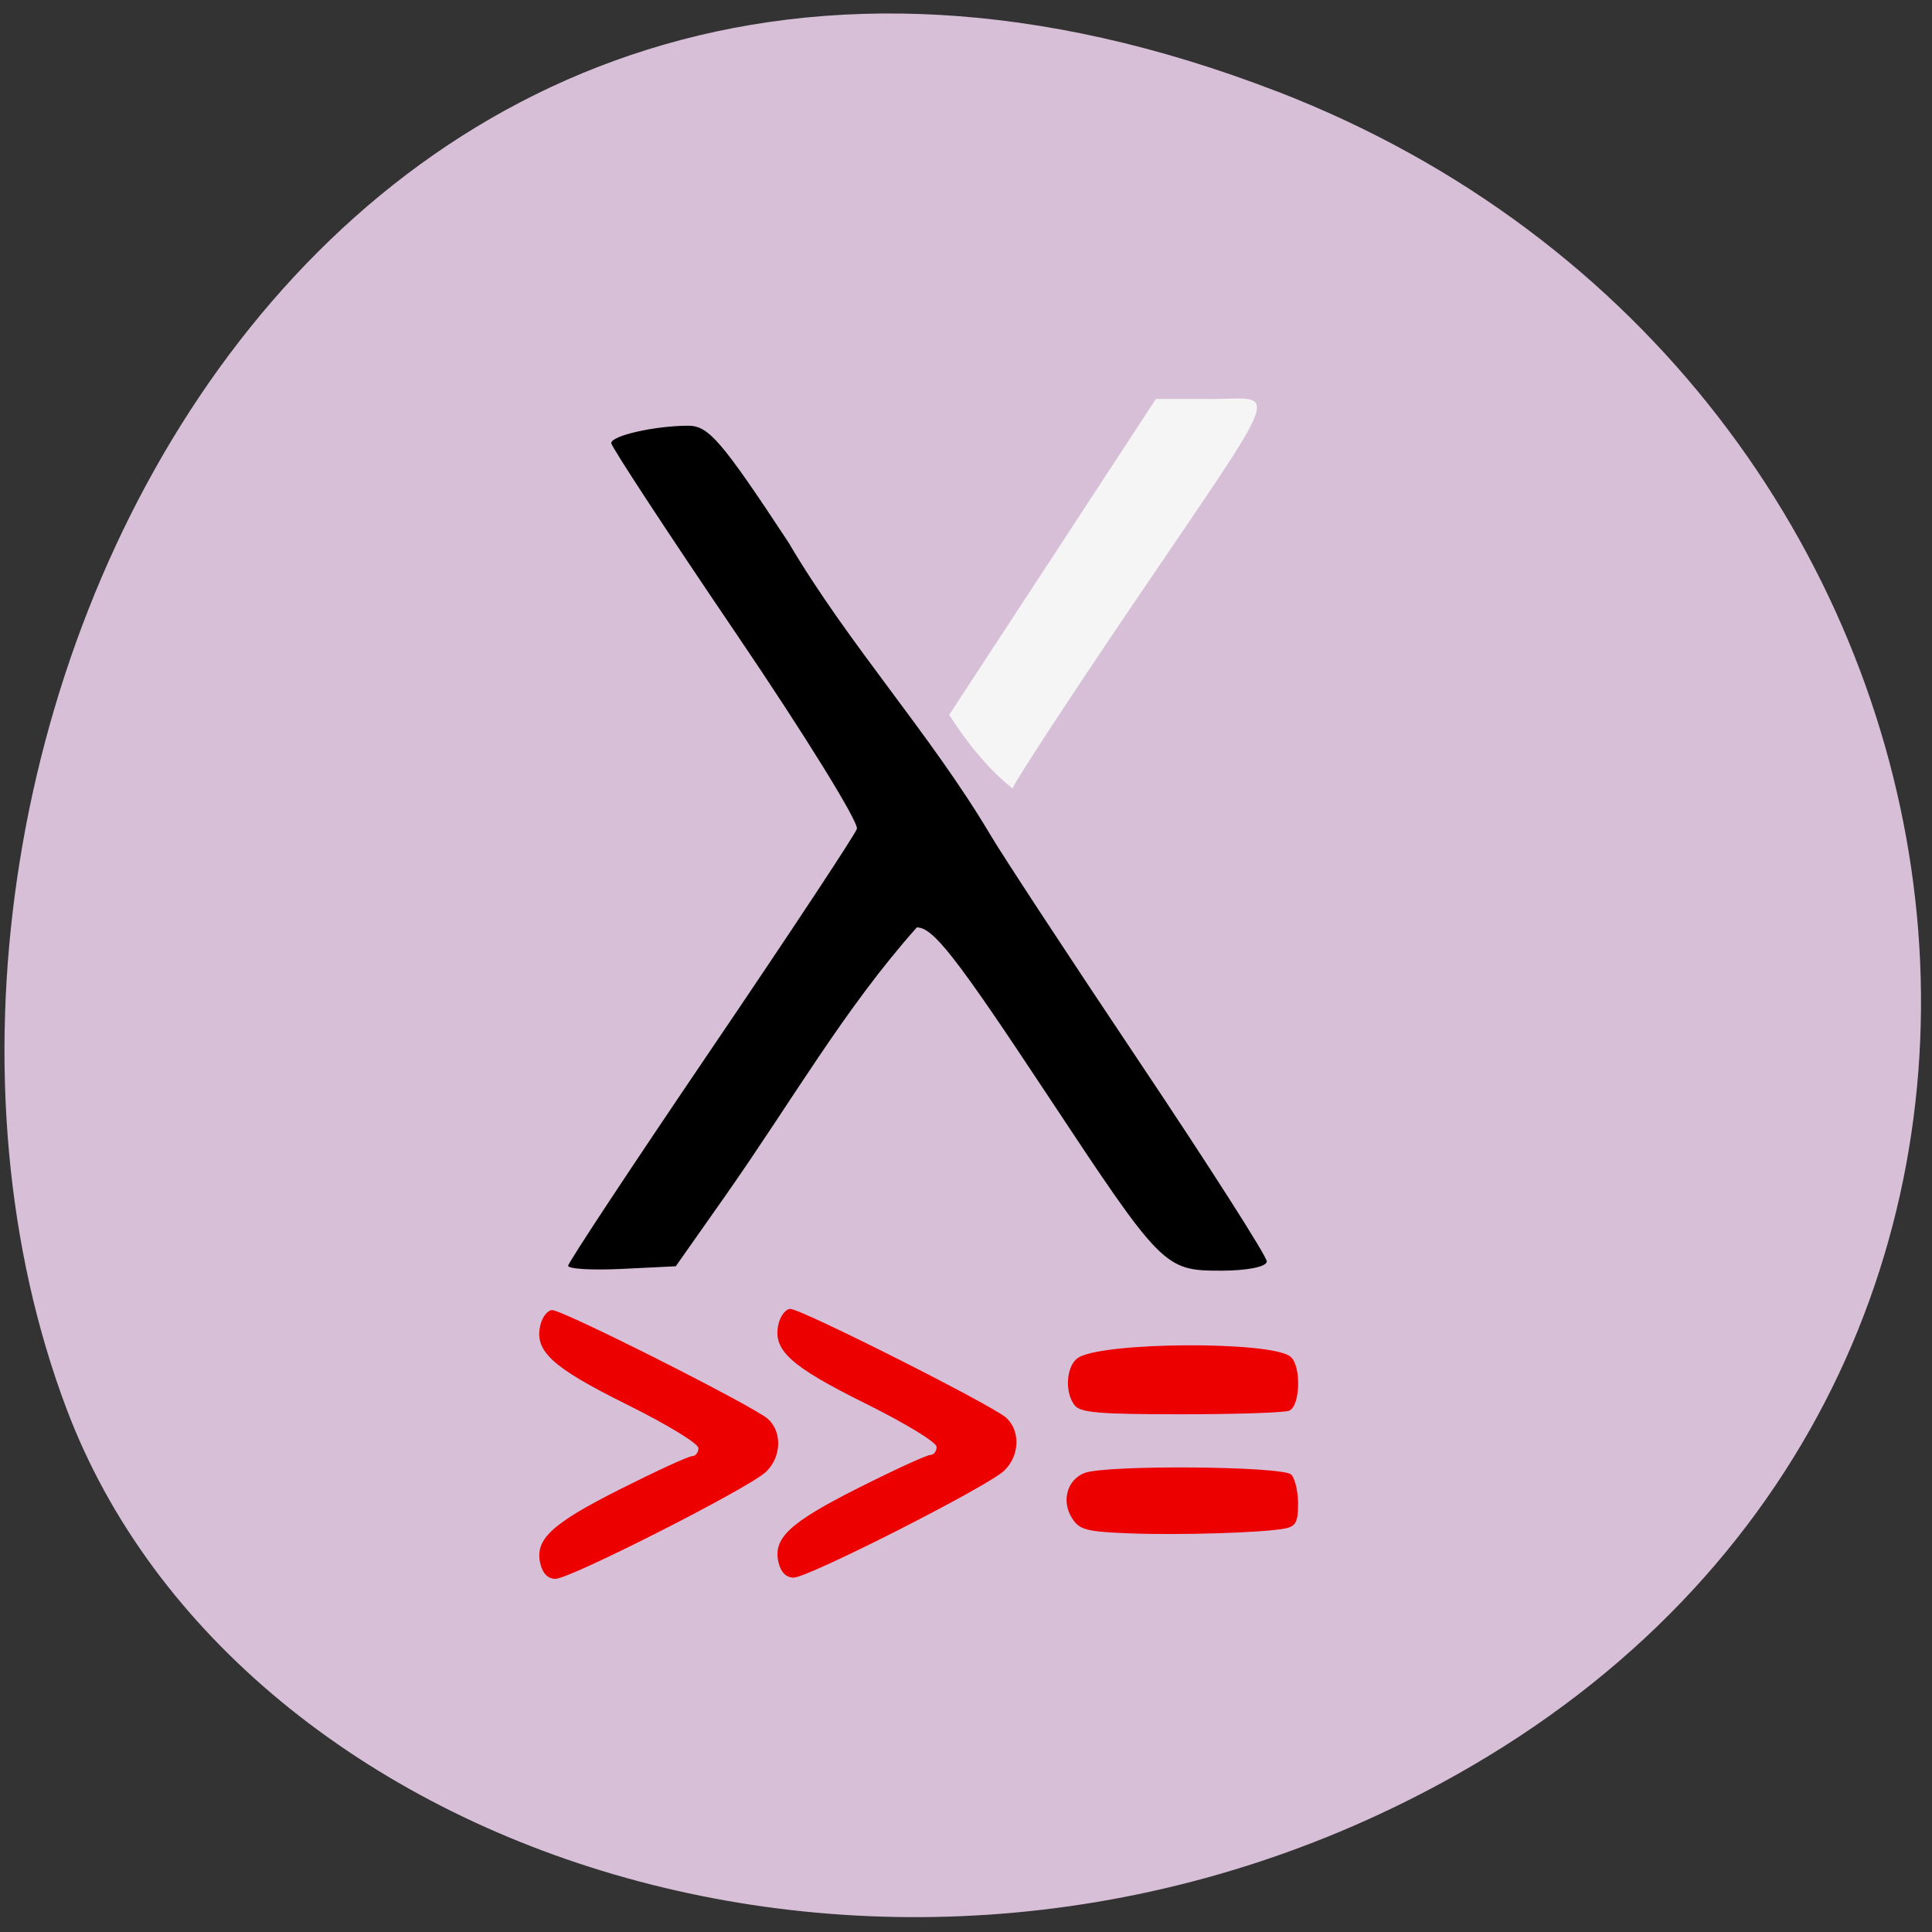 <svg xmlns="http://www.w3.org/2000/svg" viewBox="0 0 256 256"><rect x="0" y="0" width="256" height="256" fill="#333333" stroke="none"/><g fill="#d8bfd8" color="#000"><path d="m 244.84 882.37 c 49.681 128.5 -89.55 194.42 -176.23 161.67 -60.5 -22.859 -90.65 -113.97 -47.683 -187.62 54.22 -92.93 185.6 -73.16 223.92 25.949 z" transform="matrix(0 -0.991 -0.992 0 1044.54 254.76)"/></g><g transform="matrix(0.594 0 0 0.587 20.738 33.24)"><path d="m 91.82 229.11 c 0 -0.708 14.294 -22.605 31.765 -48.661 17.471 -26.06 32.16 -48.541 32.647 -49.969 0.485 -1.427 -11.645 -21.282 -26.955 -44.12 -15.311 -22.84 -27.837 -42.17 -27.837 -42.965 0 -1.689 9.796 -3.922 17.207 -3.922 4.504 0 7.425 3.446 22.318 26.326 13.428 23.09 31.562 43.07 45.07 66.06 2.528 4.371 17.43 27.348 33.12 51.06 15.686 23.712 28.519 44.05 28.519 45.2 0 1.197 -4.362 2.087 -10.222 2.087 -12.625 0 -13.18 -0.569 -38.769 -39.737 -20.364 -31.17 -25.433 -37.75 -29.08 -37.75 -16.246 18.487 -27.592 38.787 -42.72 60.6 l -11.05 15.895 l -12 0.592 c -6.6 0.325 -12 0.013 -12 -0.696 z"/><g fill="#ec0000"><path d="m 216.66 289.49 c -9.245 -0.381 -10.77 -0.797 -12.409 -3.378 -2.453 -3.865 -1.143 -8.702 2.773 -10.239 4.767 -1.872 44.24 -1.559 46.1 0.365 0.843 0.87 1.533 3.827 1.533 6.569 0 4.114 -0.503 5.092 -2.874 5.587 -4.64 0.97 -23.735 1.566 -35.13 1.096 z"/><path d="m 204.85 260.64 c -2.289 -2.848 -1.962 -8.744 0.591 -10.672 4.896 -3.697 43.3 -3.963 47.545 -0.329 2.429 2.082 2.172 11.186 -0.344 12.182 -1.111 0.44 -11.96 0.801 -24.11 0.801 -18.1 0 -22.377 -0.358 -23.682 -1.982 z"/><path d="m 102.76 213.51 c -0.873 -3.479 1.489 -5.66 11.458 -10.582 5.202 -2.568 9.871 -4.669 10.377 -4.669 0.506 0 0.92 -0.513 0.92 -1.14 0 -0.642 -4.479 -3.318 -10.25 -6.124 -10.914 -5.308 -13.434 -7.581 -12.504 -11.285 0.285 -1.137 1.045 -2.068 1.688 -2.068 1.582 0 29.19 13.652 31.1 15.377 2.072 1.875 1.912 5.414 -0.339 7.486 -2.467 2.271 -28.19 15.07 -30.28 15.07 -1.066 0 -1.826 -0.726 -2.162 -2.068 z" transform="matrix(1.549 0 0 1.599 -20.397 -45.21)"/><path d="m 85.65 296.47 c -1.352 -5.563 2.306 -9.05 17.744 -16.922 8.06 -4.107 15.287 -7.467 16.07 -7.467 0.783 0 1.424 -0.821 1.424 -1.823 0 -1.026 -6.937 -5.307 -15.873 -9.794 -16.903 -8.488 -20.804 -12.12 -19.365 -18.05 0.442 -1.819 1.618 -3.307 2.614 -3.307 2.451 0 45.2 21.832 48.16 24.591 3.209 2.999 2.961 8.658 -0.525 11.972 -3.821 3.632 -43.65 24.1 -46.896 24.1 -1.651 0 -2.827 -1.161 -3.349 -3.307 z"/></g></g><path d="m 125.77 94.73 l 13.695 -20.932 l 13.695 -20.932 h 7.357 c 8.871 0 9.908 -2.728 -10.285 27.05 -8.407 12.398 -15.64 23.45 -16.07 24.56 -3.604 -2.867 -6.41 -6.684 -8.389 -9.746 z" fill="#f5f5f5"/></svg>
